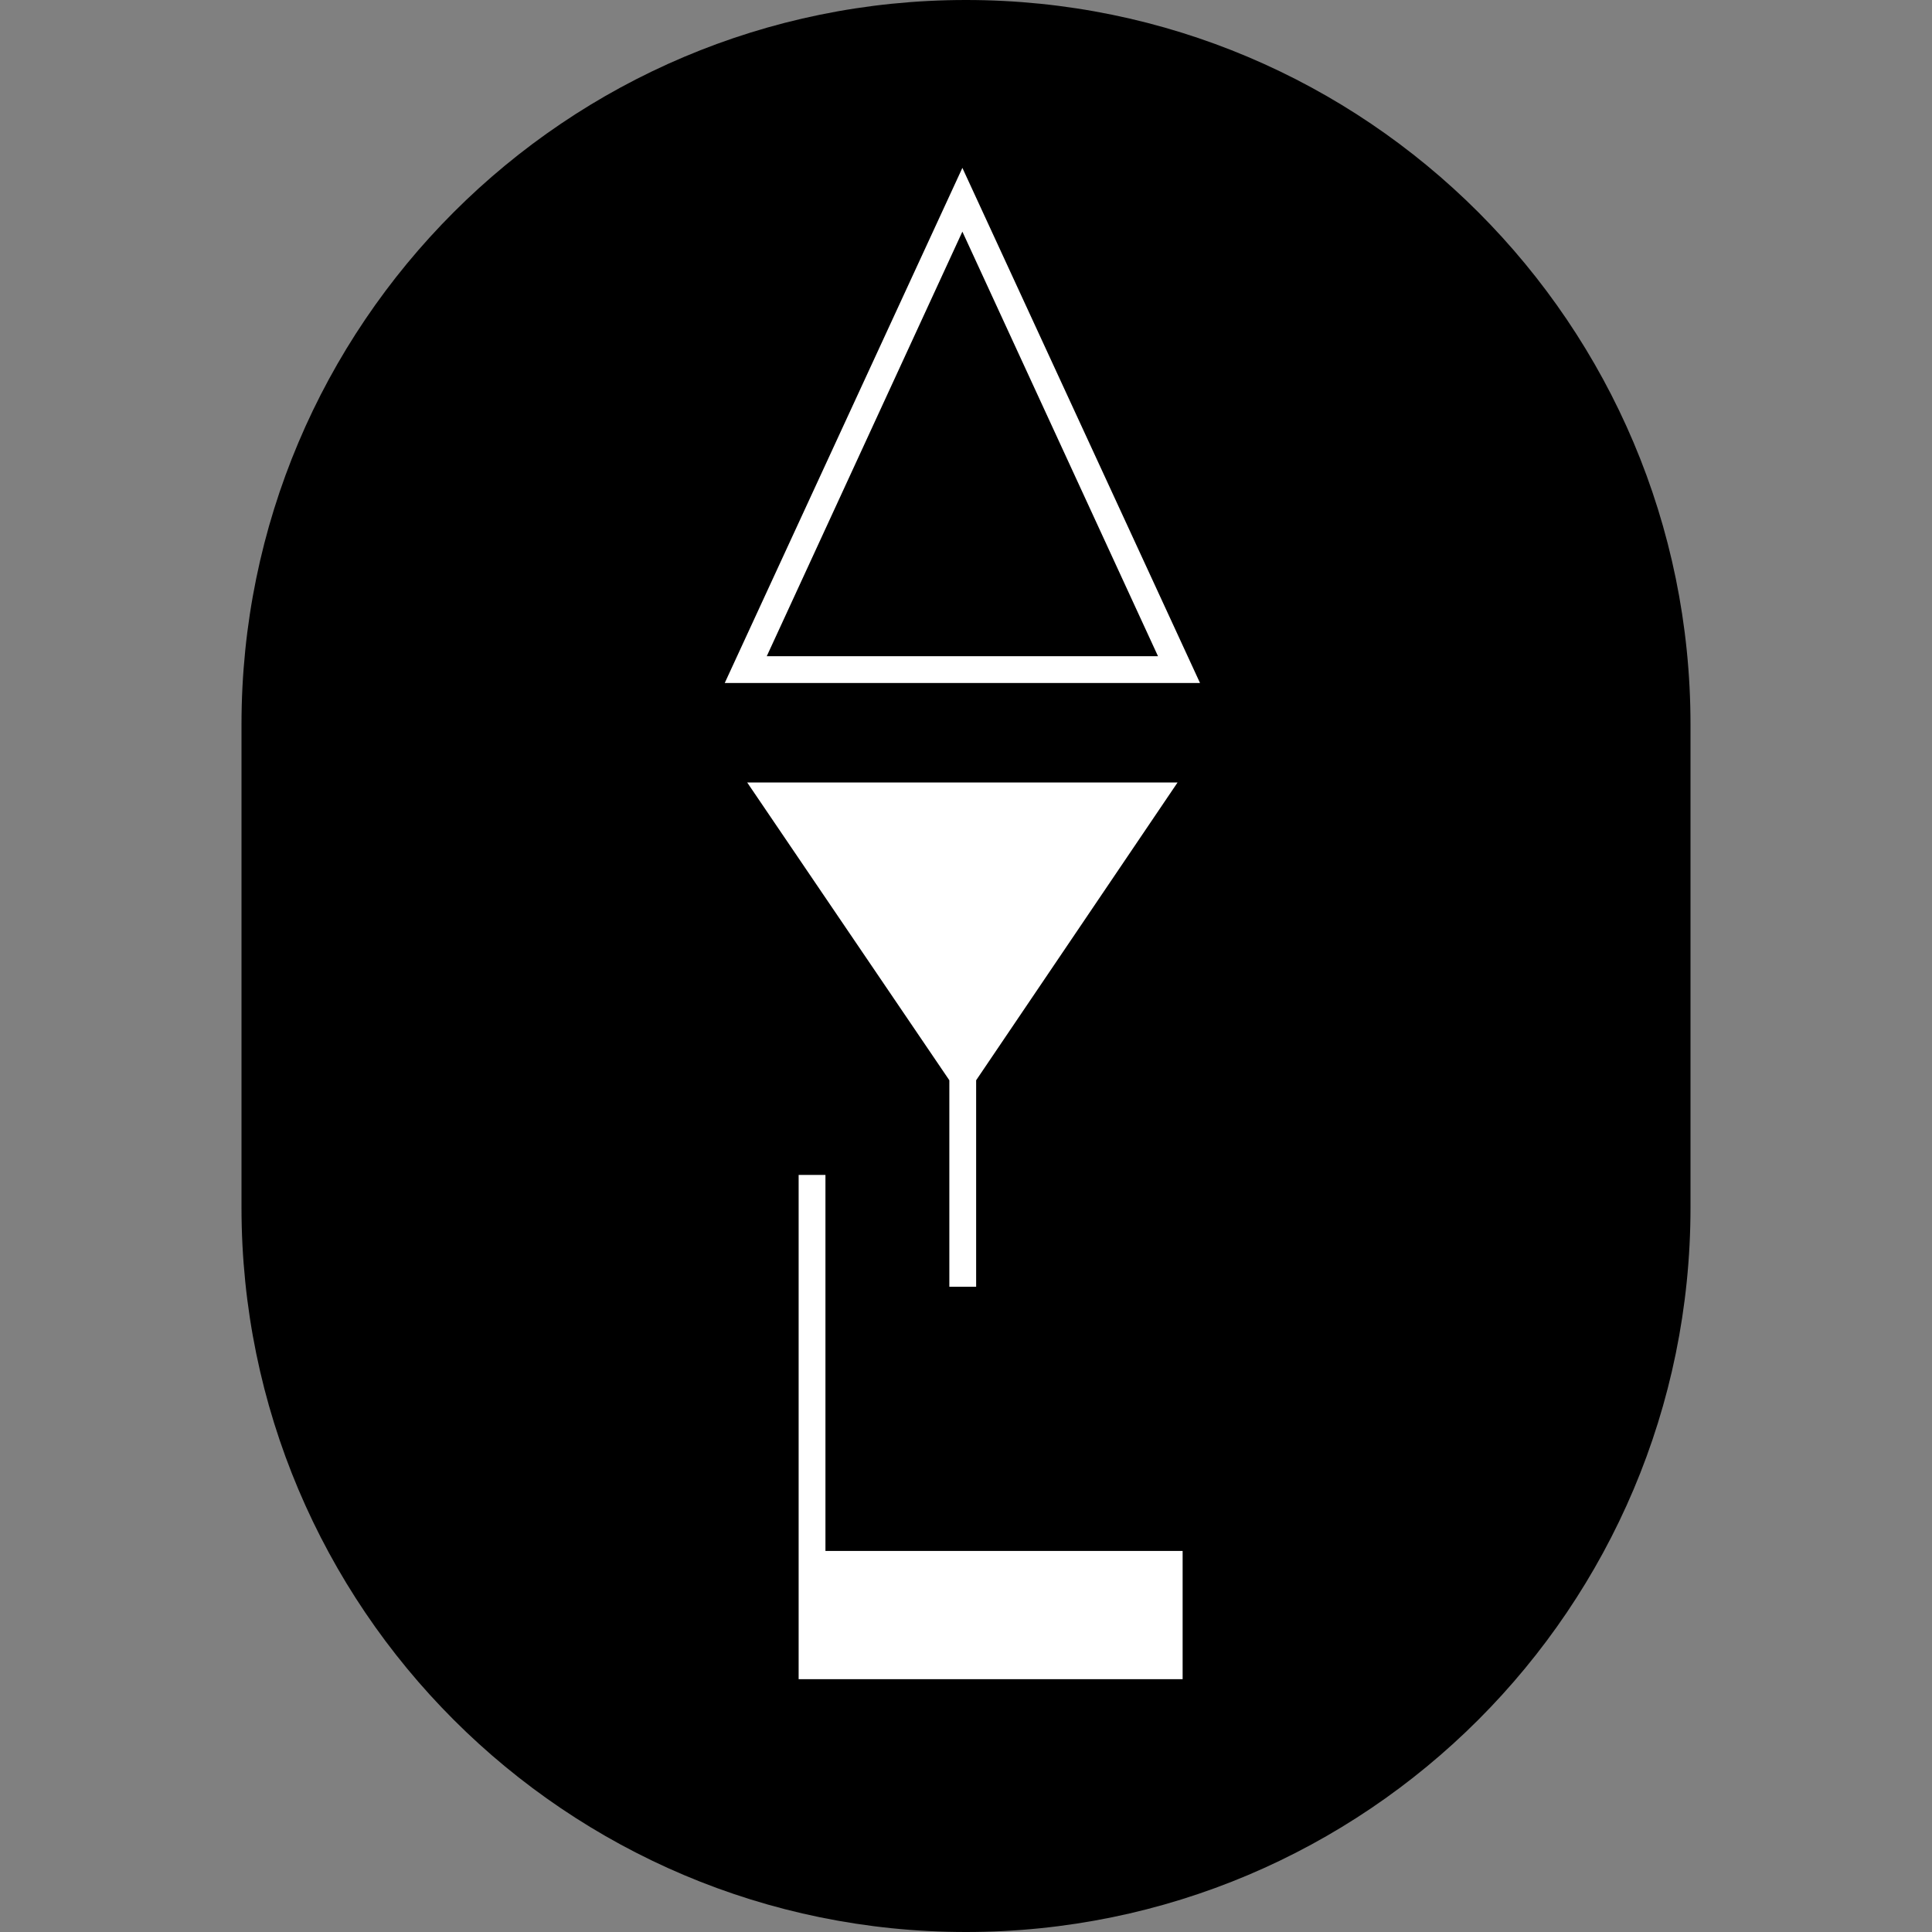 <svg width="512" height="512" viewBox="0 0 512 512" fill="none" xmlns="http://www.w3.org/2000/svg">
<rect x="0" y="0" width="512" height="512" fill="#808080" stroke="none"/>
<path d="M64 192C64 85.961 149.961 0 256 0V0C362.039 0 448 85.961 448 192V320C448 426.039 362.039 512 256 512V512C149.961 512 64 426.039 64 320V192Z" fill="black"/>
<path d="M318.016 181H192.064L255.04 44.488L318.016 181ZM203.2 173.896H306.88L255.04 61.384L203.2 173.896Z" fill="white"/>
<path d="M198.016 207.368H312.064L258.688 286.28V341H251.584V286.28L198.016 207.368Z" fill="white"/>
<path d="M313.408 411.016V445H211.648V311.368H218.752V411.016H313.408Z" fill="white"/>
</svg>
